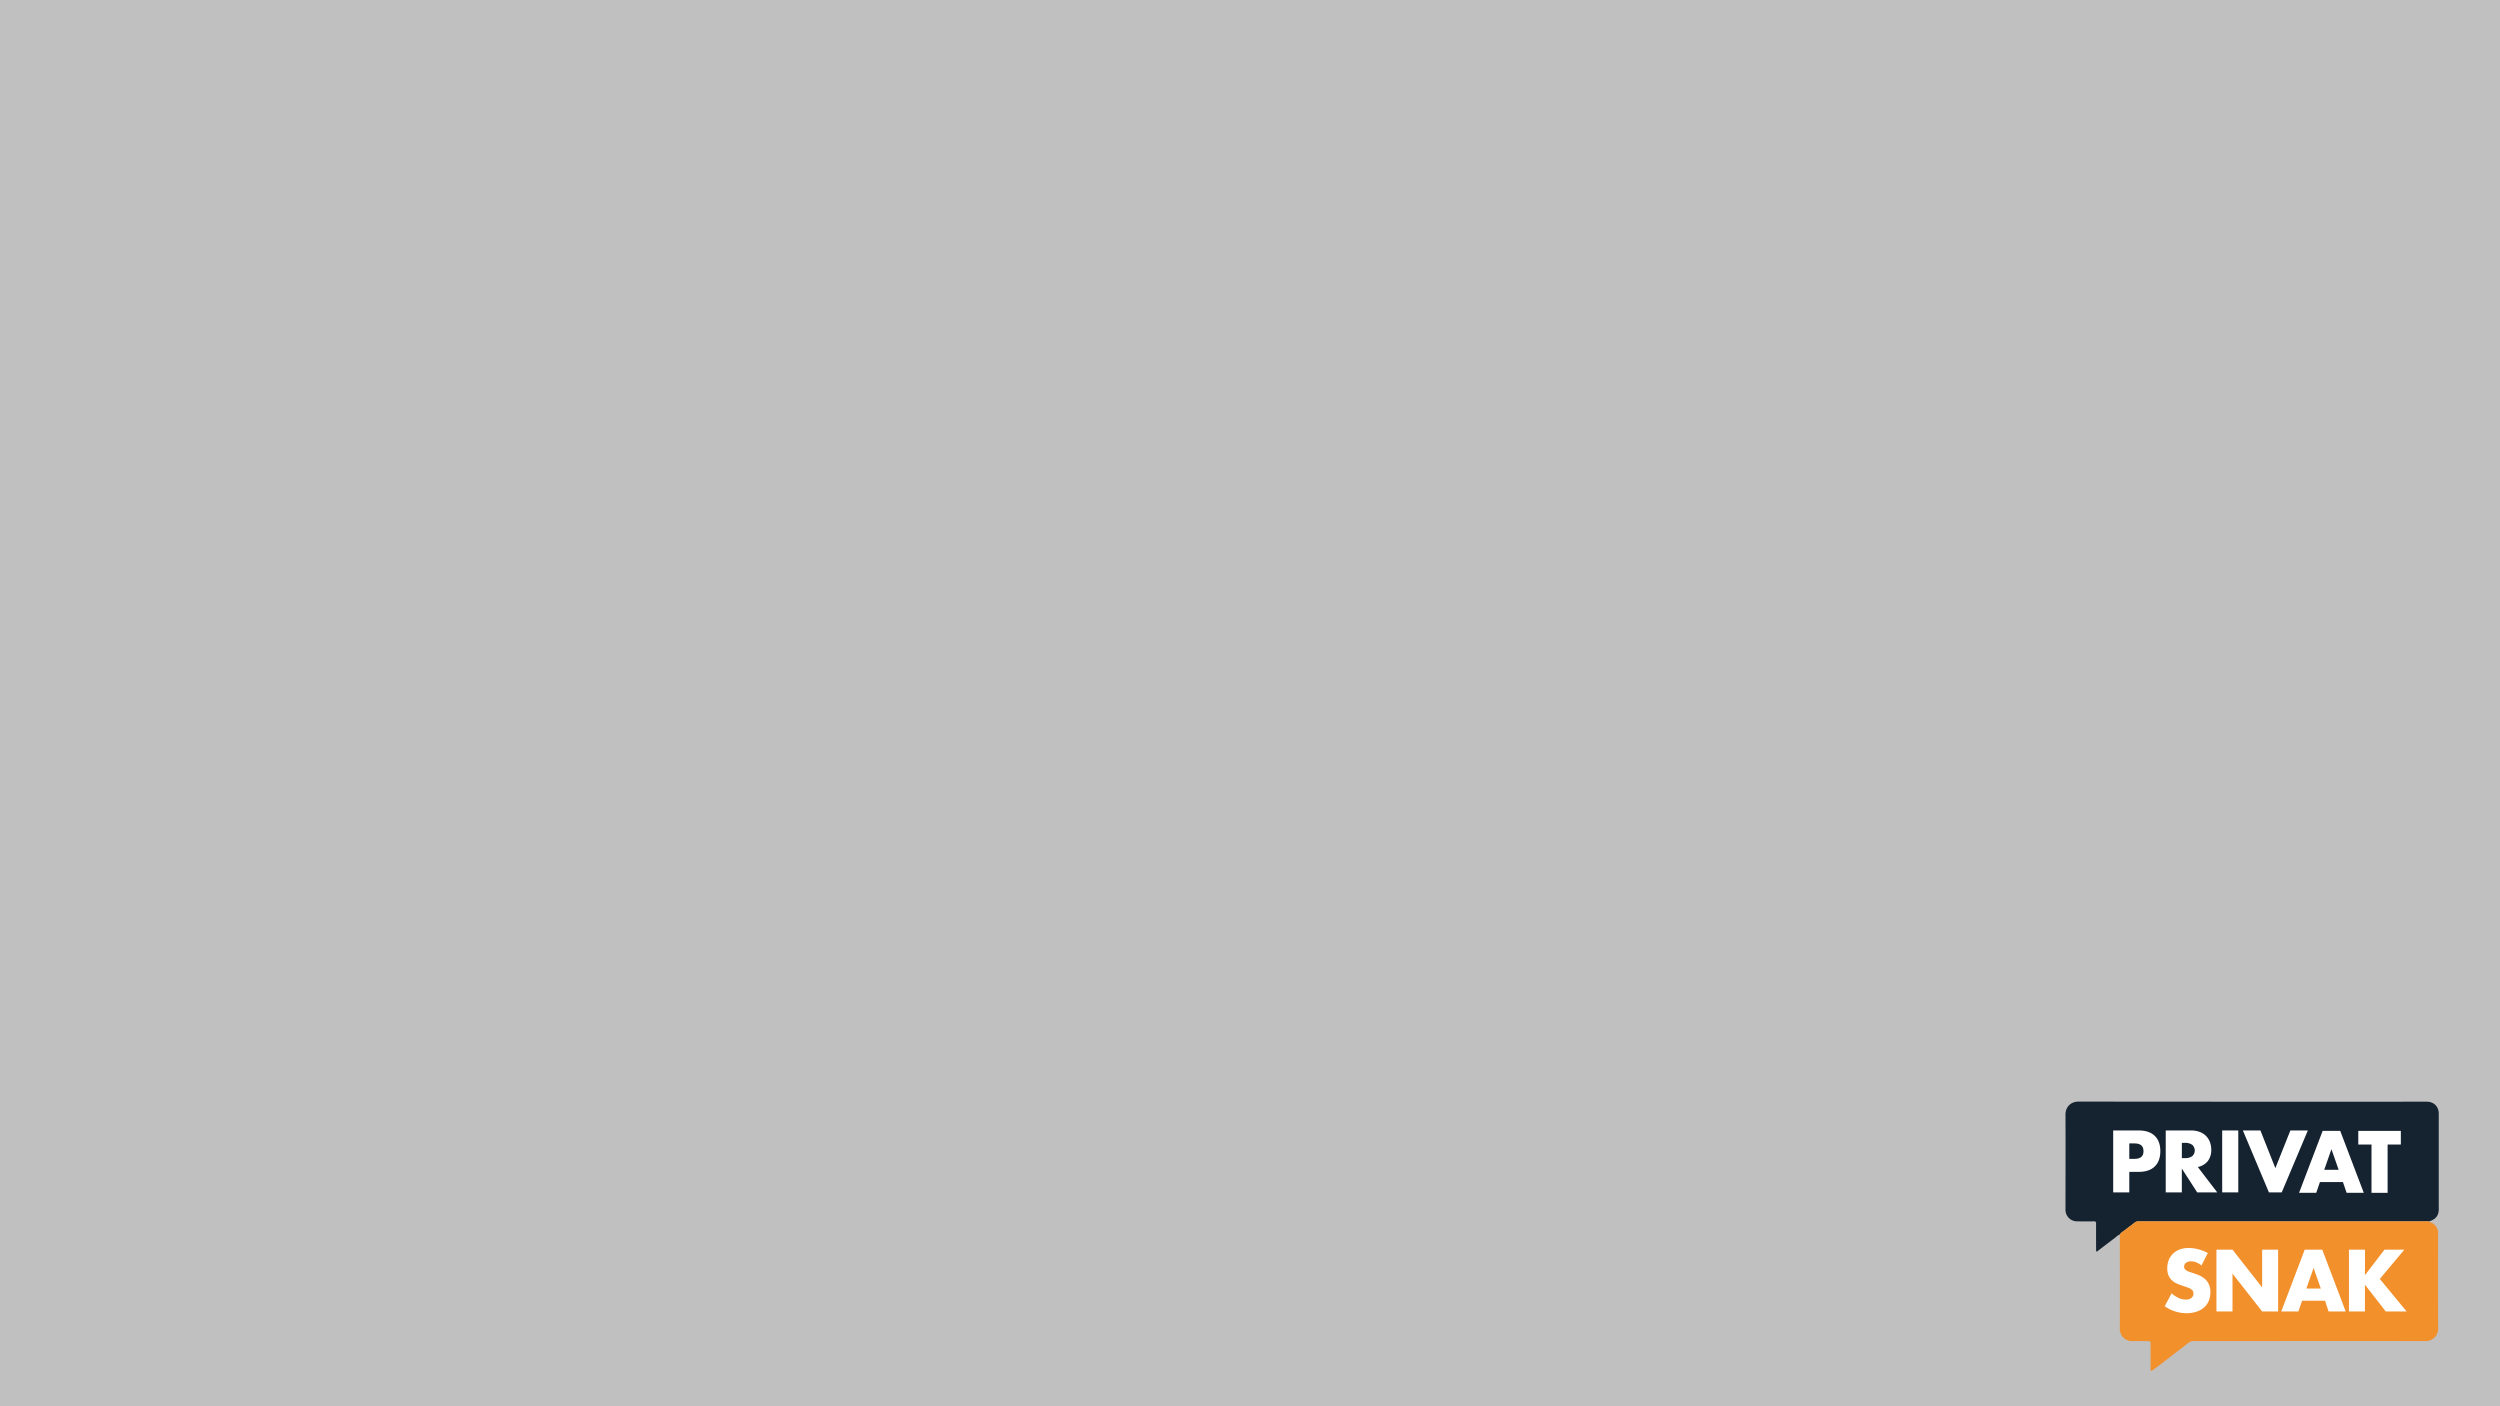 <svg id="Layer_1" data-name="Layer 1" xmlns="http://www.w3.org/2000/svg" viewBox="0 0 1920 1080"><rect x="0" y="0" width="1920" height="1080" fill="#808080" stroke="none"/><defs><style>.cls-1{opacity:0.5;}.cls-2{fill:#fff;}.cls-3{fill:#152230;}.cls-4{fill:#f2902c;}</style></defs><title>startside</title><g class="cls-1"><rect class="cls-2" width="1920" height="1080"/></g><path class="cls-3" d="M1628,948.09c-1.52.51-2.57,1.7-3.79,2.62-4.33,3.25-8.6,6.56-12.9,9.84-.34.26-.65.76-1.14.56s-.37-.87-.37-1.34c0-6.65-.06-13.3,0-19.95,0-1.56-.47-1.86-1.91-1.83-4.22.09-8.45.06-12.68,0a8.82,8.82,0,0,1-8.91-9.07c0-24.3.12-48.59,0-72.89,0-6.2,4.4-10.06,10.07-10q133.68.15,267.37.07c5.49,0,9.21,3.71,9.21,9.23q0,36.78,0,73.56c0,4.61-2.41,7.63-7.29,9.08-1,0-1.92,0-2.87,0H1703.91q-30.6,0-61.2,0a4.85,4.85,0,0,0-3.41,1.08c-2.14,1.81-4.53,3.34-6.69,5.14C1631.07,945.47,1629.16,946.32,1628,948.09Z"/><path class="cls-4" d="M1628,948.09c1.12-1.77,3-2.62,4.57-3.9,2.16-1.8,4.55-3.33,6.69-5.14a4.85,4.85,0,0,1,3.41-1.08q30.6,0,61.2,0h158.92c1,0,1.91,0,2.87,0,.53,1,1.72.91,2.54,1.45a8.66,8.66,0,0,1,4.25,7.73c0,24.35-.09,48.7.07,73a9.52,9.52,0,0,1-9.82,9.8q-65.27-.13-130.54,0c-15.73,0-31.46,0-47.18,0a7.1,7.1,0,0,0-4.6,1.6q-11.06,8.55-22.15,17.07c-1.69,1.3-3.43,2.53-5.13,3.82-1.05.8-1.43.52-1.43-.76q0-9.55,0-19.1c0-2.55-.05-2.59-2.54-2.59-3.83,0-7.67-.12-11.5,0a9.3,9.3,0,0,1-9.59-9.67c.1-23.5,0-47,0-70.52C1628.08,949.21,1628.05,948.65,1628,948.09Z"/><path class="cls-2" d="M1635.29,915.75h-12.36V868.19h19.68q8,0,12.27,4.16t4.26,11.73q0,7.57-4.26,11.74T1642.61,900h-7.32Zm0-25.74h4.1q6.83,0,6.82-5.93t-6.82-5.93h-4.1Z"/><path class="cls-2" d="M1702.84,915.75h-15.4l-11.79-18.29v18.29h-12.37V868.19h19.24a19,19,0,0,1,6.94,1.16,13.07,13.07,0,0,1,7.79,7.86,16.28,16.28,0,0,1,1,5.67,13.92,13.92,0,0,1-2.62,8.8,13.18,13.18,0,0,1-7.72,4.58Zm-27.19-26.31H1678a9,9,0,0,0,5.62-1.51,5.83,5.83,0,0,0,0-8.7,9,9,0,0,0-5.62-1.52h-2.33Z"/><path class="cls-2" d="M1719,868.19v47.56h-12.36V868.19Z"/><path class="cls-2" d="M1736,868.19l11.48,28.95L1759,868.19h13.43l-20.06,47.56h-9.84l-20-47.56Z"/><path class="cls-2" d="M1799.37,907.82H1781.7l-2.83,8.27h-13.19l18.11-47.57h13.5l18.1,47.57h-13.18Zm-3.28-9.39-5.55-15.84L1785,898.43Z"/><path class="cls-2" d="M1833.68,879v37.09h-12.36V879h-10.16V868.52h32.68V879Z"/><path class="cls-2" d="M1690.72,971.89a15.56,15.56,0,0,0-4-2.42,10.75,10.75,0,0,0-3.9-.78,6.29,6.29,0,0,0-3.9,1.13,3.51,3.51,0,0,0-1.51,2.95,3,3,0,0,0,.75,2.08,6.63,6.63,0,0,0,2,1.42,17.31,17.31,0,0,0,2.76,1c1,.3,2,.61,3,1q6,2,8.84,5.38a13.22,13.22,0,0,1,2.8,8.77,17.26,17.26,0,0,1-1.22,6.61,13.8,13.8,0,0,1-3.59,5.06,16.32,16.32,0,0,1-5.79,3.27,23.94,23.94,0,0,1-7.77,1.17,28.63,28.63,0,0,1-16.67-5.35l5.29-9.94a21.63,21.63,0,0,0,5.47,3.65,13.26,13.26,0,0,0,5.35,1.19,6.37,6.37,0,0,0,4.49-1.38,4.19,4.19,0,0,0,1.48-3.15,4.24,4.24,0,0,0-.37-1.85,4.14,4.14,0,0,0-1.26-1.45,10.16,10.16,0,0,0-2.3-1.23c-.94-.37-2.09-.79-3.43-1.25-1.59-.51-3.15-1.06-4.68-1.67a14.89,14.89,0,0,1-4.09-2.42,11.34,11.34,0,0,1-2.9-3.81,13.52,13.52,0,0,1-1.1-5.82,16.71,16.71,0,0,1,1.17-6.38,14,14,0,0,1,3.27-4.91,14.61,14.61,0,0,1,5.16-3.18,19.59,19.59,0,0,1,6.82-1.13,29.89,29.89,0,0,1,7.36,1,32.36,32.36,0,0,1,7.36,2.86Z"/><path class="cls-2" d="M1702.23,1007.18V959.75h12.33l22.77,29v-29h12.27v47.43h-12.27l-22.77-29v29Z"/><path class="cls-2" d="M1785.64,998.94H1768l-2.83,8.24h-13.15l18-47.43h13.47l18,47.43h-13.15Zm-3.27-9.37-5.54-15.79-5.53,15.79Z"/><path class="cls-2" d="M1816.28,979.32l15-19.57h15.22l-18.8,22.46,20.57,25h-16l-16-20.57v20.57H1804V959.75h12.33Z"/></svg>
